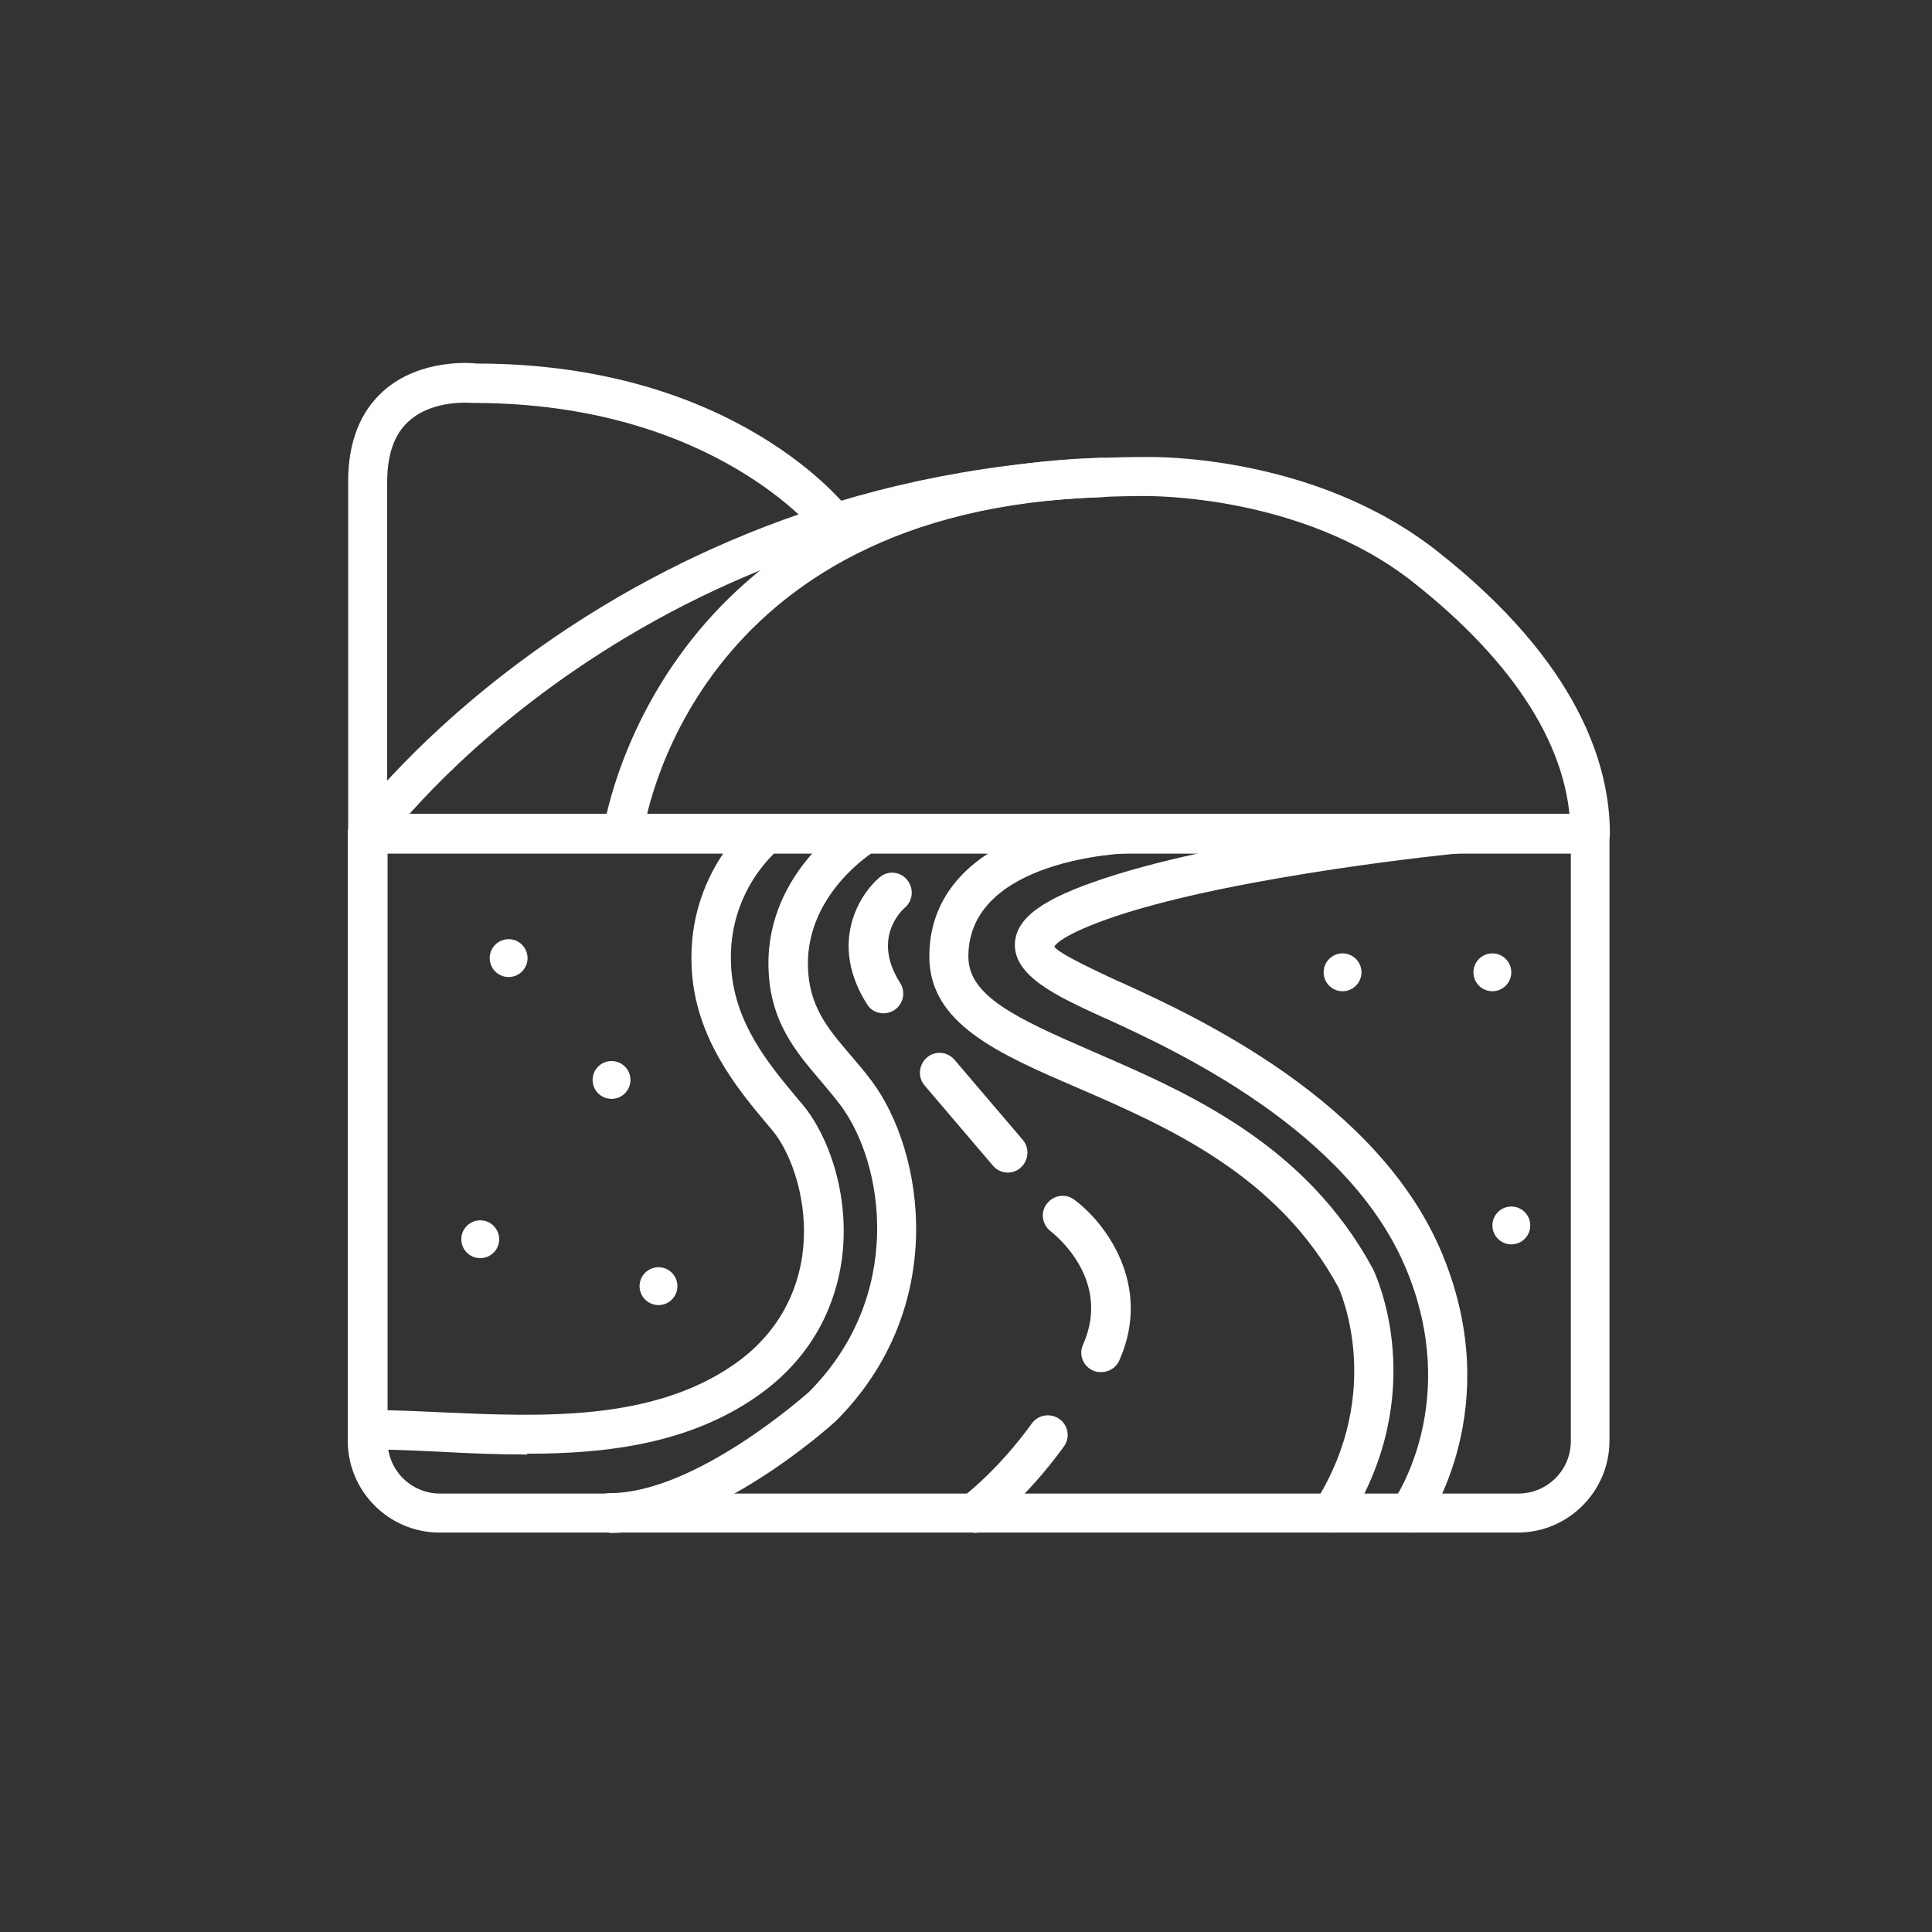 <svg width="49" height="49" viewBox="0 0 49 49" fill="none" xmlns="http://www.w3.org/2000/svg">
<rect x="0" y="0" width="49" height="49" fill="#333333" stroke="none"/>
<path d="M38.5 38.87H11.15C9.87 38.87 8.82 37.83 8.82 36.54V21.14C8.82 20.86 9.04 20.64 9.32 20.64H40.32C40.6 20.64 40.82 20.86 40.82 21.14V36.54C40.82 37.82 39.78 38.87 38.49 38.87H38.5ZM9.83 21.65V36.55C9.83 37.28 10.42 37.88 11.16 37.88H38.51C39.24 37.88 39.84 37.29 39.84 36.55V21.65H9.84H9.83Z" fill="#ffffff"/>
<path d="M9.33 21.64C9.23 21.64 9.13 21.61 9.04 21.55C8.82 21.39 8.76 21.08 8.93 20.85C9 20.76 15.73 11.59 29.1 11.59C29.26 11.59 33.32 11.52 36.44 13.97C40.07 16.82 40.83 19.44 40.83 21.14C40.83 21.42 40.61 21.64 40.33 21.64C40.05 21.64 39.83 21.42 39.83 21.14C39.83 19.02 38.44 16.81 35.82 14.75C32.99 12.53 29.15 12.59 29.11 12.58C16.23 12.58 9.8 21.34 9.74 21.42C9.64 21.56 9.49 21.63 9.33 21.63V21.64Z" fill="#ffffff"/>
<path d="M15.8 21.64C15.8 21.64 15.76 21.64 15.73 21.64C15.46 21.6 15.26 21.35 15.3 21.08C15.31 20.99 16.61 11.96 27.91 11.61H27.93C28.2 11.61 28.42 11.82 28.43 12.09C28.43 12.37 28.22 12.6 27.95 12.61C17.52 12.93 16.35 20.87 16.3 21.2C16.27 21.45 16.05 21.63 15.8 21.63V21.64Z" fill="#ffffff"/>
<path d="M13.37 36.89C12.62 36.89 11.89 36.86 11.17 36.82C10.53 36.79 9.91 36.76 9.32 36.76C9.04 36.76 8.82 36.54 8.82 36.26C8.82 35.98 9.04 35.76 9.32 35.76C9.92 35.76 10.55 35.79 11.21 35.82C13.7 35.93 16.52 36.06 18.61 34.61C19.85 33.75 20.24 32.62 20.35 31.83C20.53 30.51 20.08 29.26 19.59 28.67L19.48 28.54C18.69 27.6 17.61 26.3 17.54 24.5C17.44 22.11 19.07 20.8 19.14 20.75C19.36 20.58 19.67 20.62 19.84 20.83C20.01 21.04 19.97 21.36 19.76 21.53C19.7 21.58 18.46 22.6 18.54 24.45C18.6 25.92 19.48 26.97 20.25 27.89L20.36 28.02C21.01 28.8 21.57 30.32 21.35 31.95C21.21 32.94 20.73 34.35 19.19 35.42C17.46 36.62 15.39 36.87 13.37 36.87V36.89Z" fill="#ffffff"/>
<path d="M15.46 38.87C15.18 38.87 14.96 38.65 14.96 38.37C14.96 38.09 15.18 37.87 15.46 37.87C17.66 37.87 20.48 35.33 20.51 35.31C22.95 32.87 22.43 29.51 21.31 28.02C21.15 27.81 20.98 27.61 20.82 27.42C20.18 26.67 19.51 25.89 19.49 24.5C19.45 22.08 21.58 20.78 21.67 20.73C21.91 20.59 22.21 20.67 22.35 20.9C22.49 21.14 22.42 21.44 22.18 21.59C22.16 21.6 20.46 22.65 20.49 24.49C20.51 25.51 20.98 26.07 21.58 26.77C21.76 26.98 21.94 27.19 22.11 27.42C23.44 29.2 24.08 33.16 21.2 36.04C21.06 36.17 18.05 38.88 15.46 38.88V38.87Z" fill="#ffffff"/>
<path d="M33.79 38.87C33.7 38.87 33.61 38.85 33.52 38.79C33.29 38.64 33.22 38.33 33.36 38.1C35.15 35.25 33.96 32.69 33.95 32.66C32.4 29.79 29.59 28.57 27.33 27.59C25.31 26.72 23.57 25.96 23.57 24.26C23.57 21.49 26.86 20.68 28.6 20.64C28.87 20.64 29.1 20.85 29.11 21.13C29.11 21.41 28.9 21.63 28.62 21.64C28.58 21.64 24.56 21.77 24.56 24.26C24.56 25.26 25.76 25.82 27.72 26.67C30.12 27.71 33.11 29 34.83 32.2C34.9 32.35 36.28 35.31 34.19 38.62C34.1 38.77 33.93 38.85 33.77 38.85L33.79 38.87Z" fill="#ffffff"/>
<path d="M35.75 38.86C35.65 38.86 35.55 38.83 35.46 38.77C35.23 38.61 35.18 38.3 35.34 38.07C35.41 37.97 37.05 35.54 35.67 32.2C34.21 28.66 29.78 26.63 28.11 25.86L27.95 25.79C26.79 25.26 25.7 24.75 25.74 23.92C25.78 23.28 26.43 22.8 28 22.28C31.25 21.2 36.71 20.66 36.94 20.64C37.22 20.62 37.46 20.81 37.49 21.09C37.52 21.36 37.31 21.61 37.04 21.64C36.98 21.64 31.46 22.19 28.32 23.23C26.92 23.7 26.75 23.98 26.74 24.01C26.85 24.19 27.92 24.68 28.37 24.89L28.53 24.96C30.3 25.77 34.99 27.92 36.59 31.83C38.18 35.7 36.24 38.54 36.15 38.66C36.05 38.8 35.9 38.87 35.74 38.87L35.75 38.86Z" fill="#ffffff"/>
<path d="M12.9 24.78C13.165 24.78 13.38 24.565 13.38 24.3C13.38 24.035 13.165 23.82 12.9 23.82C12.635 23.82 12.42 24.035 12.42 24.3C12.42 24.565 12.635 24.78 12.9 24.78Z" fill="#ffffff"/>
<path d="M15.51 27.87C15.775 27.87 15.99 27.655 15.99 27.39C15.99 27.125 15.775 26.91 15.51 26.91C15.245 26.91 15.03 27.125 15.03 27.39C15.03 27.655 15.245 27.87 15.51 27.87Z" fill="#ffffff"/>
<path d="M34.05 25.14C34.315 25.14 34.53 24.925 34.53 24.66C34.53 24.395 34.315 24.18 34.05 24.18C33.785 24.18 33.57 24.395 33.57 24.66C33.57 24.925 33.785 25.14 34.05 25.14Z" fill="#ffffff"/>
<path d="M37.85 25.14C38.115 25.14 38.33 24.925 38.33 24.66C38.33 24.395 38.115 24.18 37.85 24.18C37.585 24.18 37.37 24.395 37.37 24.66C37.37 24.925 37.585 25.14 37.85 25.14Z" fill="#ffffff"/>
<path d="M38.331 31.56C38.596 31.56 38.811 31.345 38.811 31.08C38.811 30.815 38.596 30.6 38.331 30.6C38.066 30.6 37.851 30.815 37.851 31.08C37.851 31.345 38.066 31.56 38.331 31.56Z" fill="#ffffff"/>
<path d="M16.701 33.1C16.966 33.1 17.181 32.885 17.181 32.62C17.181 32.355 16.966 32.14 16.701 32.14C16.436 32.14 16.221 32.355 16.221 32.62C16.221 32.885 16.436 33.1 16.701 33.1Z" fill="#ffffff"/>
<path d="M12.18 31.91C12.445 31.91 12.66 31.695 12.66 31.43C12.66 31.165 12.445 30.95 12.18 30.95C11.915 30.95 11.7 31.165 11.7 31.43C11.7 31.695 11.915 31.91 12.18 31.91Z" fill="#ffffff"/>
<path d="M22.41 25.7C22.24 25.7 22.08 25.62 21.99 25.47C21.02 23.94 21.78 22.7 22.31 22.25C22.52 22.07 22.84 22.1 23.01 22.32C23.18 22.53 23.16 22.84 22.95 23.02C22.86 23.1 22.11 23.8 22.83 24.93C22.98 25.16 22.91 25.47 22.68 25.62C22.6 25.67 22.5 25.7 22.41 25.7V25.7Z" fill="#ffffff"/>
<path d="M25.56 29.74C25.42 29.74 25.28 29.68 25.18 29.56L23.45 27.53C23.27 27.32 23.3 27 23.51 26.82C23.72 26.64 24.03 26.67 24.21 26.88L25.94 28.91C26.12 29.12 26.09 29.44 25.88 29.62C25.79 29.7 25.67 29.74 25.56 29.74Z" fill="#ffffff"/>
<path d="M24.701 38.87C24.551 38.87 24.391 38.8 24.301 38.67C24.141 38.45 24.191 38.13 24.411 37.97C24.411 37.97 25.301 37.31 26.171 36.1C26.331 35.88 26.641 35.83 26.871 35.99C27.091 36.15 27.151 36.46 26.981 36.69C26.011 38.03 25.041 38.75 25.001 38.78C24.911 38.84 24.811 38.88 24.711 38.88L24.701 38.87Z" fill="#ffffff"/>
<path d="M9.33 21.64C9.05 21.64 8.83 21.42 8.83 21.14V12.21C8.83 11.22 9.13 10.45 9.72 9.92C10.67 9.07 12.02 9.21 12.08 9.22C18.65 9.22 21.44 12.81 21.56 12.96C21.73 13.18 21.68 13.49 21.46 13.66C21.24 13.83 20.93 13.78 20.76 13.57C20.73 13.54 18.12 10.22 12.01 10.22C11.95 10.22 10.99 10.12 10.37 10.68C10 11.01 9.82 11.53 9.82 12.22V21.15C9.82 21.43 9.6 21.65 9.32 21.65L9.33 21.64Z" fill="#ffffff"/>
<path d="M27.92 34.8C27.85 34.8 27.78 34.79 27.72 34.76C27.47 34.65 27.35 34.35 27.47 34.1C28.21 32.43 26.71 31.28 26.65 31.23C26.43 31.06 26.38 30.75 26.55 30.53C26.72 30.31 27.03 30.26 27.25 30.43C28.02 31 29.24 32.58 28.39 34.5C28.31 34.69 28.12 34.8 27.93 34.8H27.92Z" fill="#ffffff"/>
</svg>
